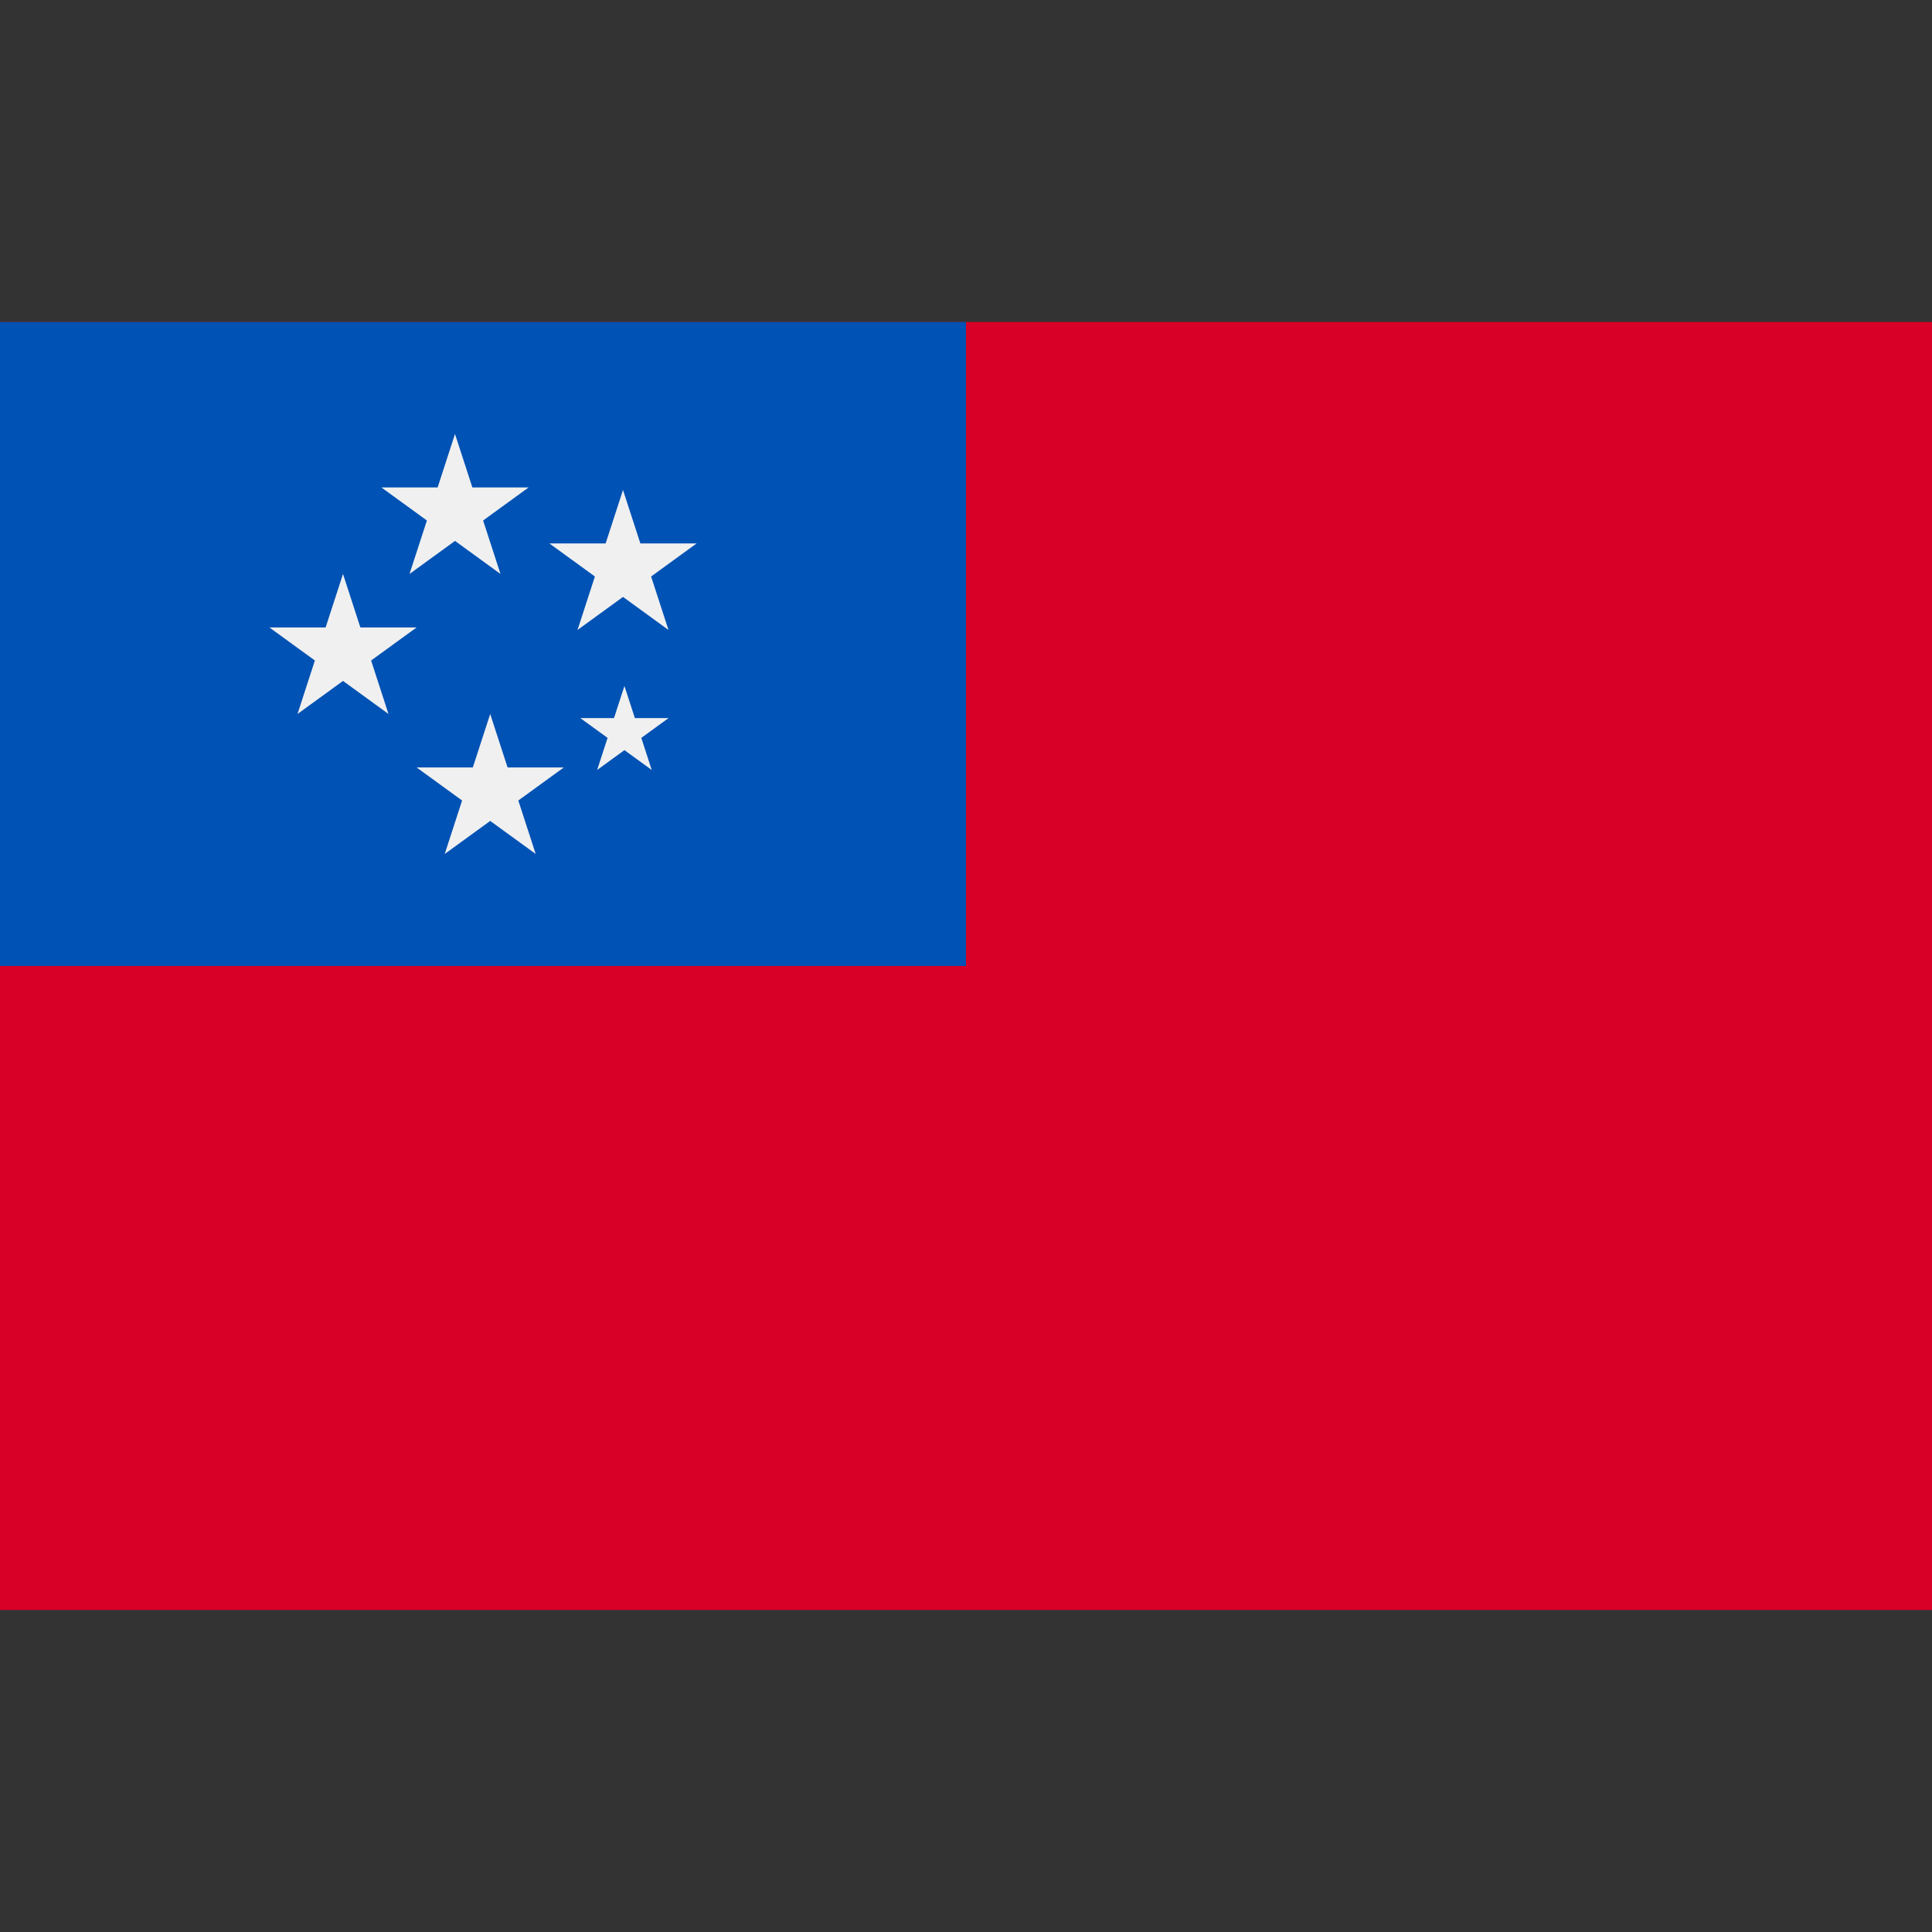 <svg xmlns="http://www.w3.org/2000/svg" enable-background="new 0 0 512 512" viewBox="0 0 512 512"><rect x="0" y="0" width="512" height="512" fill="#333333" stroke="none"/><rect width="512" height="341.337" y="85.331" fill="#d80027"/><rect width="256" height="170.663" y="85.331" fill="#0052b4"/><polygon fill="#f0f0f0" points="165.483 181.79 168.247 190.294 177.186 190.294 169.954 195.548 172.717 204.051 165.483 198.796 158.25 204.051 161.013 195.548 153.78 190.294 162.72 190.294"/><polygon fill="#f0f0f0" points="120.579 115.007 125.185 129.18 140.085 129.18 128.03 137.937 132.635 152.108 120.579 143.35 108.525 152.108 113.13 137.937 101.074 129.18 115.975 129.18"/><polygon fill="#f0f0f0" points="165.101 129.848 169.707 144.02 184.607 144.02 172.552 152.777 177.156 166.95 165.101 158.19 153.047 166.95 157.651 152.777 145.596 144.02 160.496 144.02"/><polygon fill="#f0f0f0" points="129.909 189.211 134.515 203.383 149.415 203.383 137.36 212.141 141.964 226.312 129.909 217.553 117.855 226.312 122.459 212.141 110.404 203.383 125.304 203.383"/><polygon fill="#f0f0f0" points="90.899 152.108 95.504 166.281 110.404 166.281 98.349 175.038 102.953 189.211 90.899 180.451 78.844 189.211 83.448 175.038 71.393 166.281 86.293 166.281"/></svg>